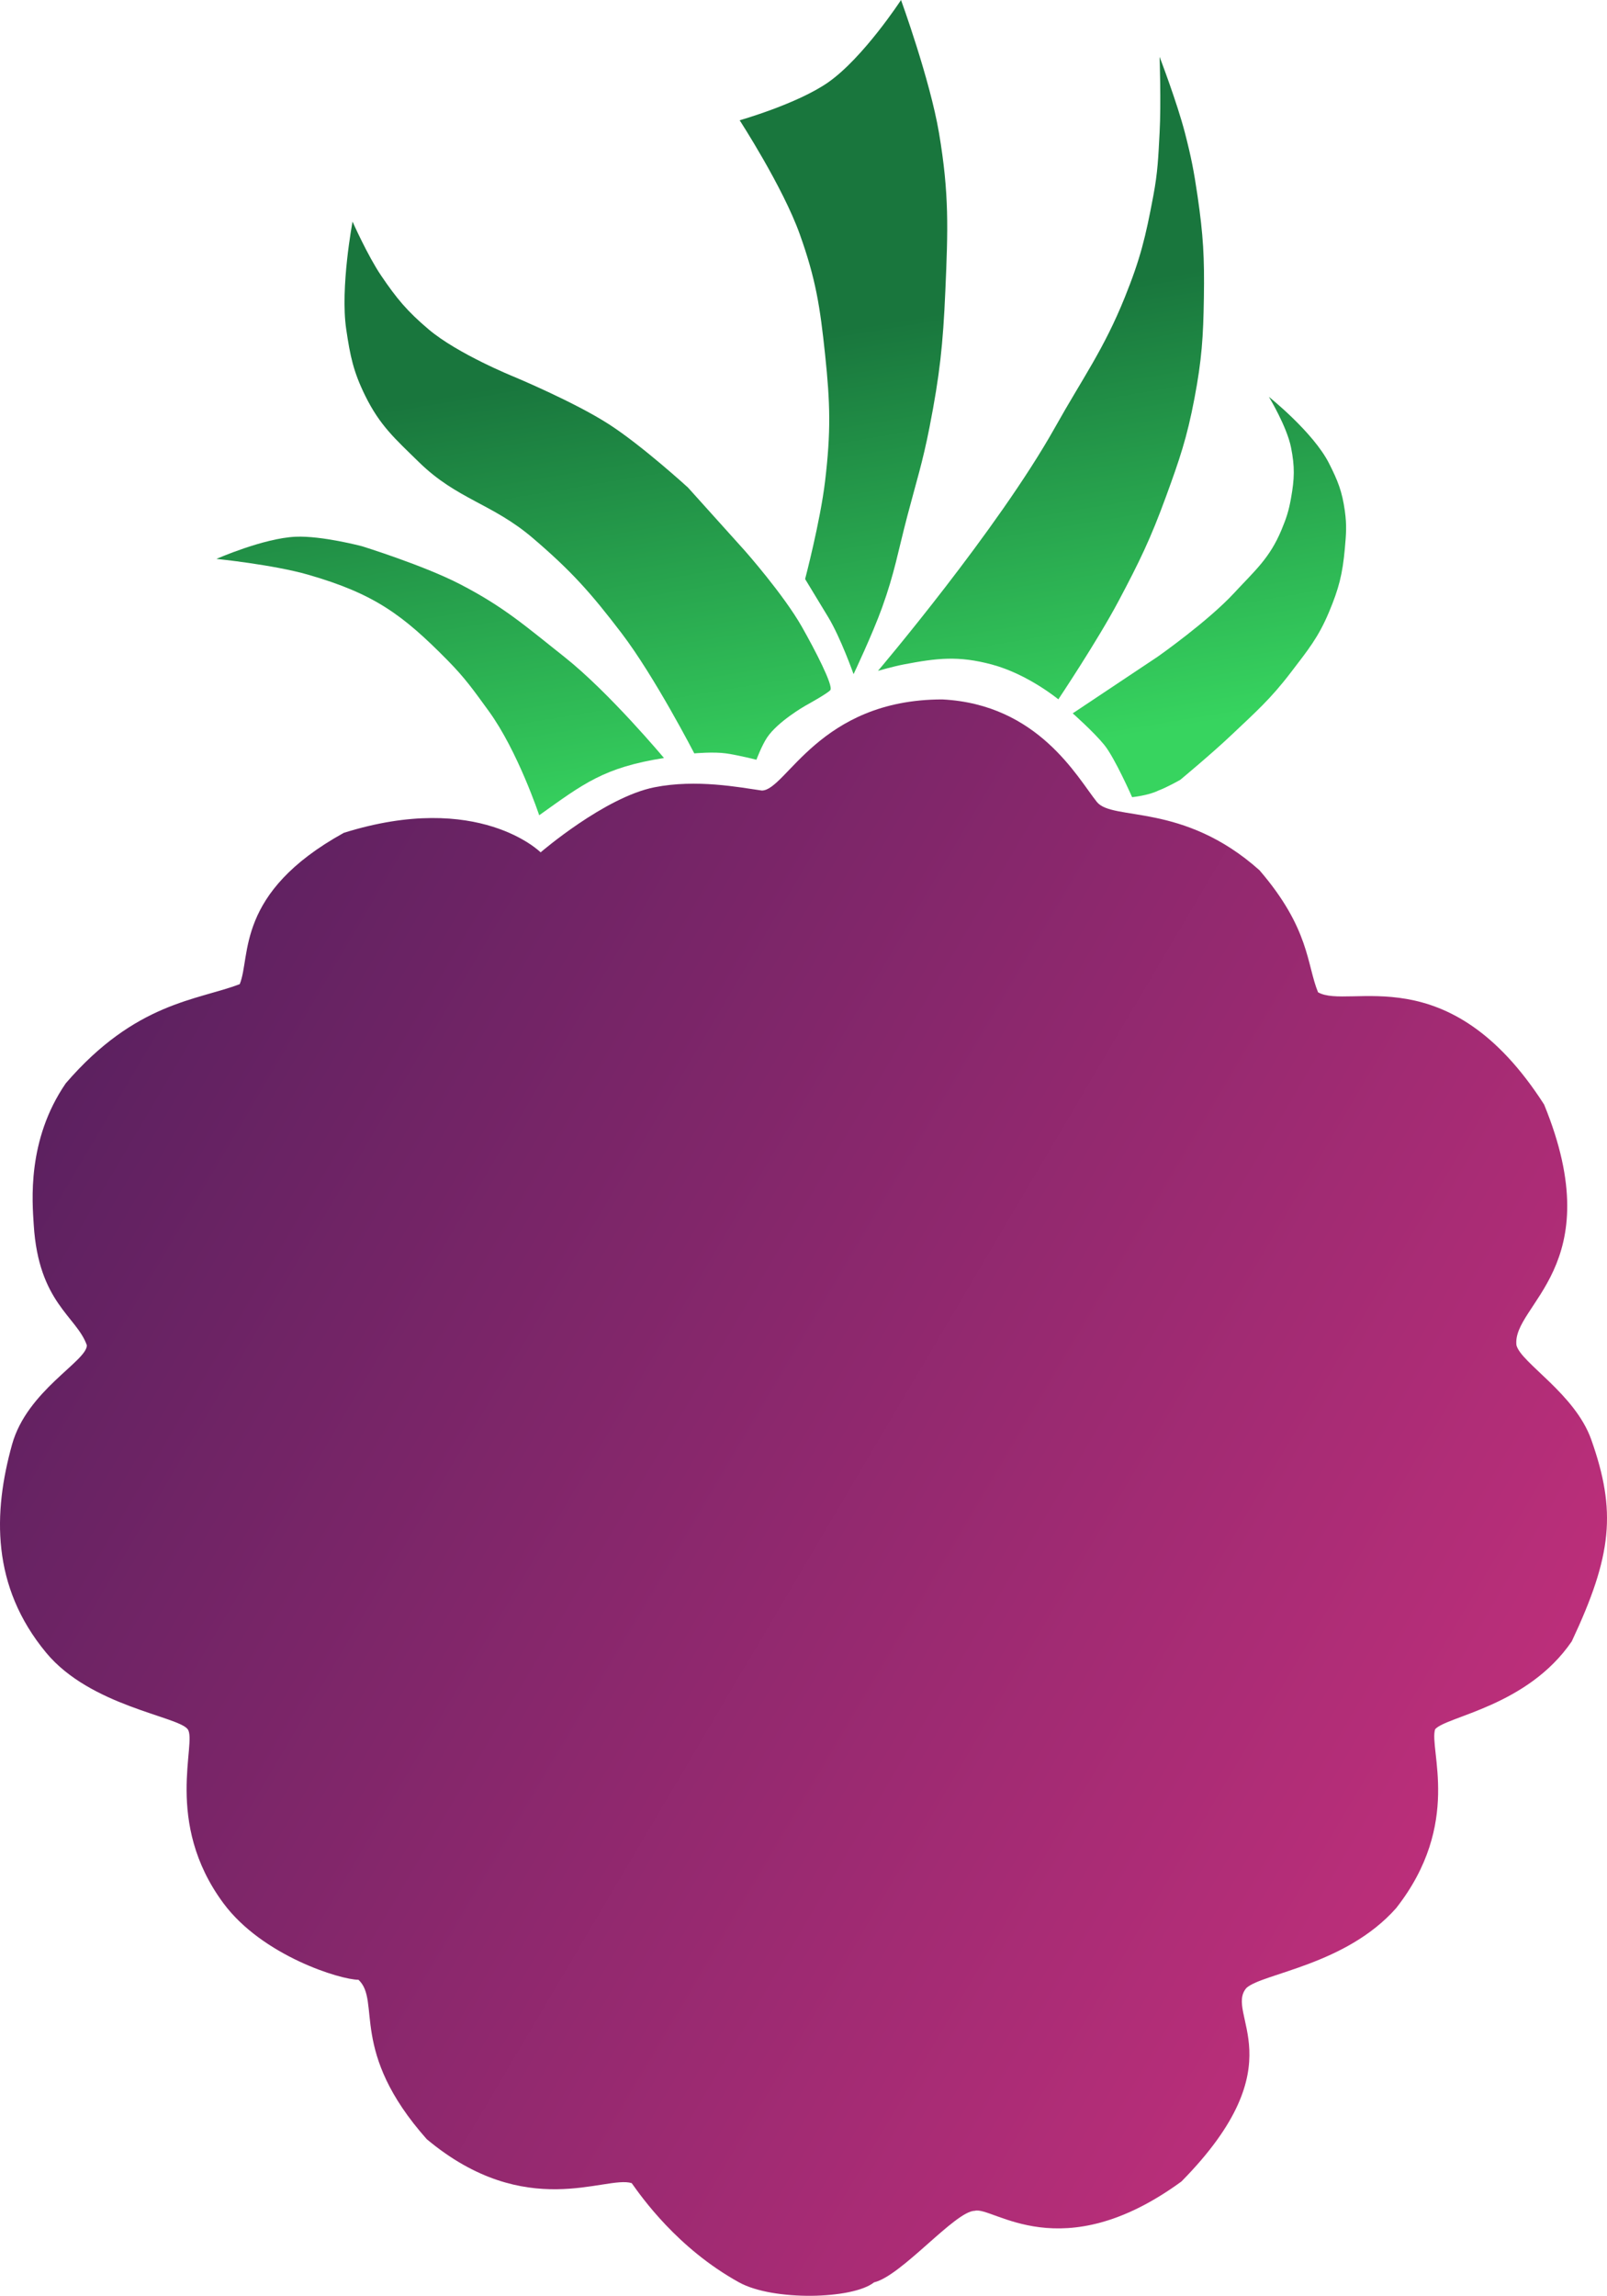<svg width="976" height="1394" viewBox="0 0 976 1394" fill="none" xmlns="http://www.w3.org/2000/svg">
<path d="M747.586 446.592C736.009 457.572 716.838 473.497 716.838 473.497C716.838 473.497 708.871 478.051 703.385 480.082C697.456 483.045 687.578 484.033 687.578 484.033C687.578 484.033 677.095 460.238 670.716 452.357C664.337 444.477 651.498 433.139 651.498 433.139L703.385 398.546C703.385 398.546 733.58 377.316 749.507 360.109C762.253 346.34 771.122 338.994 778.333 321.672C781.345 314.439 782.722 310.168 784.099 302.454C786.208 290.632 786.45 283.481 784.099 271.705C781.533 258.851 770.647 240.955 770.647 240.955C770.647 240.955 797.55 262.356 807.16 281.314C812.525 291.898 815.129 298.388 816.768 310.141C818.013 319.061 817.578 324.234 816.768 333.203C815.378 348.613 813.145 357.372 807.16 371.64C800.635 387.193 794.325 394.743 784.099 408.155C771.545 424.619 762.607 432.344 747.586 446.592Z" fill="url(#paint0_linear_234_36)"/>
<path d="M548.609 403.493C542.531 404.658 533.235 407.336 533.235 407.336C533.235 407.336 605.943 321.703 640.853 259.355C657.58 229.482 670.326 212.312 683.131 180.56C692.63 157.007 695.736 144.02 700.427 119.061C703.214 104.235 703.453 95.688 704.271 80.624C705.247 62.638 704.271 34.5 704.271 34.5C704.271 34.5 714.894 62.241 719.645 80.624C723.475 95.445 725.121 103.914 727.332 119.061C730.807 142.872 731.546 156.499 731.175 180.56C730.803 204.679 729.913 218.361 725.41 242.058C720.887 265.859 716.43 278.881 708.114 301.635C698.775 327.188 692.047 341.028 679.288 365.056C666.491 389.157 642.775 424.633 642.775 424.633C642.775 424.633 624.29 409.351 602.418 403.493C582.12 398.056 569.247 399.534 548.609 403.493Z" fill="url(#paint1_linear_234_36)"/>
<path d="M377.467 384.42C397.686 410.925 421.667 457.45 421.667 457.45C421.667 457.45 433.455 456.383 440.884 457.45C448.64 458.563 459.402 461.313 459.402 461.313C459.402 461.313 462.626 452.693 465.867 447.841C472.378 438.092 488.928 428.622 488.928 428.622C488.928 428.622 502.903 420.935 504.302 419.013C506.223 416.374 495.127 394.894 487.006 380.576C475.898 360.992 452.415 334.452 452.415 334.452L417.823 296.016C417.823 296.016 389.987 270.579 369.78 257.579C348.61 243.96 312.127 228.751 312.127 228.751C312.127 228.751 277.912 214.926 260.24 199.924C247.269 188.912 240.954 181.342 231.414 167.253C223.32 155.299 214.118 134.582 214.118 134.582C214.118 134.582 206.532 174.638 210.275 199.924C212.675 216.139 214.561 225.579 221.805 240.282C230.767 258.472 239.979 266.462 254.475 280.641C277.688 303.347 298.97 305.672 323.658 326.765C347.073 346.771 358.787 359.933 377.467 384.42Z" fill="url(#paint2_linear_234_36)"/>
<path d="M503.033 374.758C510.669 387.416 518.407 409.351 518.407 409.351C518.407 409.351 529.882 385.122 535.702 368.992C543.366 347.755 545.342 335.097 551.076 313.259C556.578 292.308 560.368 280.706 564.529 259.448C570.77 227.563 572.723 209.268 574.137 176.809C575.772 139.288 576.546 117.749 570.294 80.717C564.836 48.391 547.233 0 547.233 0C547.233 0 524.37 35.02 503.033 49.968C484.308 63.086 449.224 73.03 449.224 73.03C449.224 73.03 475.455 113.447 485.737 142.216C495.546 169.66 498.048 186.262 501.111 215.245C504.266 245.1 504.658 262.308 501.111 292.119C498.206 316.531 488.982 351.592 488.982 351.592C488.982 351.592 497.76 366.017 503.033 374.758Z" fill="url(#paint3_linear_234_36)"/>
<path d="M296.73 431.609C314.524 456.02 327.478 495.03 327.478 495.03C354.382 475.812 366.739 466.018 403.252 460.252C403.252 460.252 369.926 420.371 342.852 398.938C319.182 380.201 306.244 368.612 279.434 354.736C257.278 343.269 219.86 331.674 219.86 331.674C219.86 331.674 195.408 325.202 179.504 325.908C160.039 326.773 131.46 339.361 131.46 339.361C131.46 339.361 165.967 342.861 187.191 348.97C227.244 360.501 244.549 373.268 271.747 400.86C282.609 411.879 287.548 419.013 296.73 431.609Z" fill="url(#paint4_linear_234_36)"/>
<path d="M145.603 597.56C119.922 607.438 82.386 608.426 39.912 657.817C16.205 692.391 19.627 729.797 20.495 743.757C23.445 791.184 46.649 799.303 52.755 816.856C52.756 826.539 16.43 844.319 7.316 877.114C-4.102 918.197 -5.525 963.054 28.059 1003.55C54.987 1036.03 108.111 1042.08 113.996 1049.98C119.881 1057.89 99.101 1106.29 135.727 1155.68C159.384 1187.58 206.847 1202.11 217.712 1202.11C231.541 1214.95 211.786 1245.57 259.199 1298.91C319.453 1349.29 367.854 1320.65 383.66 1325.59C389.493 1333.75 411.317 1365.1 448.852 1385.84C469.595 1397.31 517.996 1396.12 530.838 1385.84C547.63 1381.89 580.226 1342.38 592.08 1342.38C602.945 1339.41 644.432 1377.94 717.527 1324.6C788.647 1252.49 743.21 1222.85 757.039 1207.05C766.916 1198.16 817.293 1193.22 847.914 1158.64C888.269 1107.28 867.669 1061.84 871.621 1049.98C878.535 1042.08 927.541 1036.15 954.594 996.64C979.19 944.314 981.811 917.567 966.447 874.15C956.59 846.294 923.892 827.668 921.009 816.856C918.046 792.161 978.301 769.441 937.802 670.659C879.523 579.779 819.268 613.365 800.501 602.499C793.586 585.706 795.562 563.974 764.941 528.412C718.515 486.924 675.646 498.778 666.163 486.924C654.31 472.106 630.603 427.654 572.324 424.691C497.253 424.691 477.498 480.009 462.681 480.009C448.852 478.033 422.979 472.984 397.488 478.033C367.244 484.023 328.344 517.546 328.344 517.546C328.344 517.546 290.807 480.009 208.821 505.692C142.64 542.242 152.518 580.767 145.603 597.56Z" fill="url(#paint5_linear_234_36)"/>
<defs>
<linearGradient id="paint0_linear_234_36" x1="430.91" y1="213.297" x2="475.811" y2="481.984" gradientUnits="userSpaceOnUse">
<stop stop-color="#19763D"/>
<stop offset="1" stop-color="#37D45F"/>
</linearGradient>
<linearGradient id="paint1_linear_234_36" x1="430.91" y1="213.297" x2="475.811" y2="481.984" gradientUnits="userSpaceOnUse">
<stop stop-color="#19763D"/>
<stop offset="1" stop-color="#37D45F"/>
</linearGradient>
<linearGradient id="paint2_linear_234_36" x1="430.91" y1="213.297" x2="475.811" y2="481.984" gradientUnits="userSpaceOnUse">
<stop stop-color="#19763D"/>
<stop offset="1" stop-color="#37D45F"/>
</linearGradient>
<linearGradient id="paint3_linear_234_36" x1="430.91" y1="213.297" x2="475.811" y2="481.984" gradientUnits="userSpaceOnUse">
<stop stop-color="#19763D"/>
<stop offset="1" stop-color="#37D45F"/>
</linearGradient>
<linearGradient id="paint4_linear_234_36" x1="430.91" y1="213.297" x2="475.811" y2="481.984" gradientUnits="userSpaceOnUse">
<stop stop-color="#19763D"/>
<stop offset="1" stop-color="#37D45F"/>
</linearGradient>
<linearGradient id="paint5_linear_234_36" x1="48.401" y1="637.073" x2="975.946" y2="1184.29" gradientUnits="userSpaceOnUse">
<stop stop-color="#5C2160"/>
<stop offset="1" stop-color="#C7307D"/>
</linearGradient>
</defs>
</svg>
